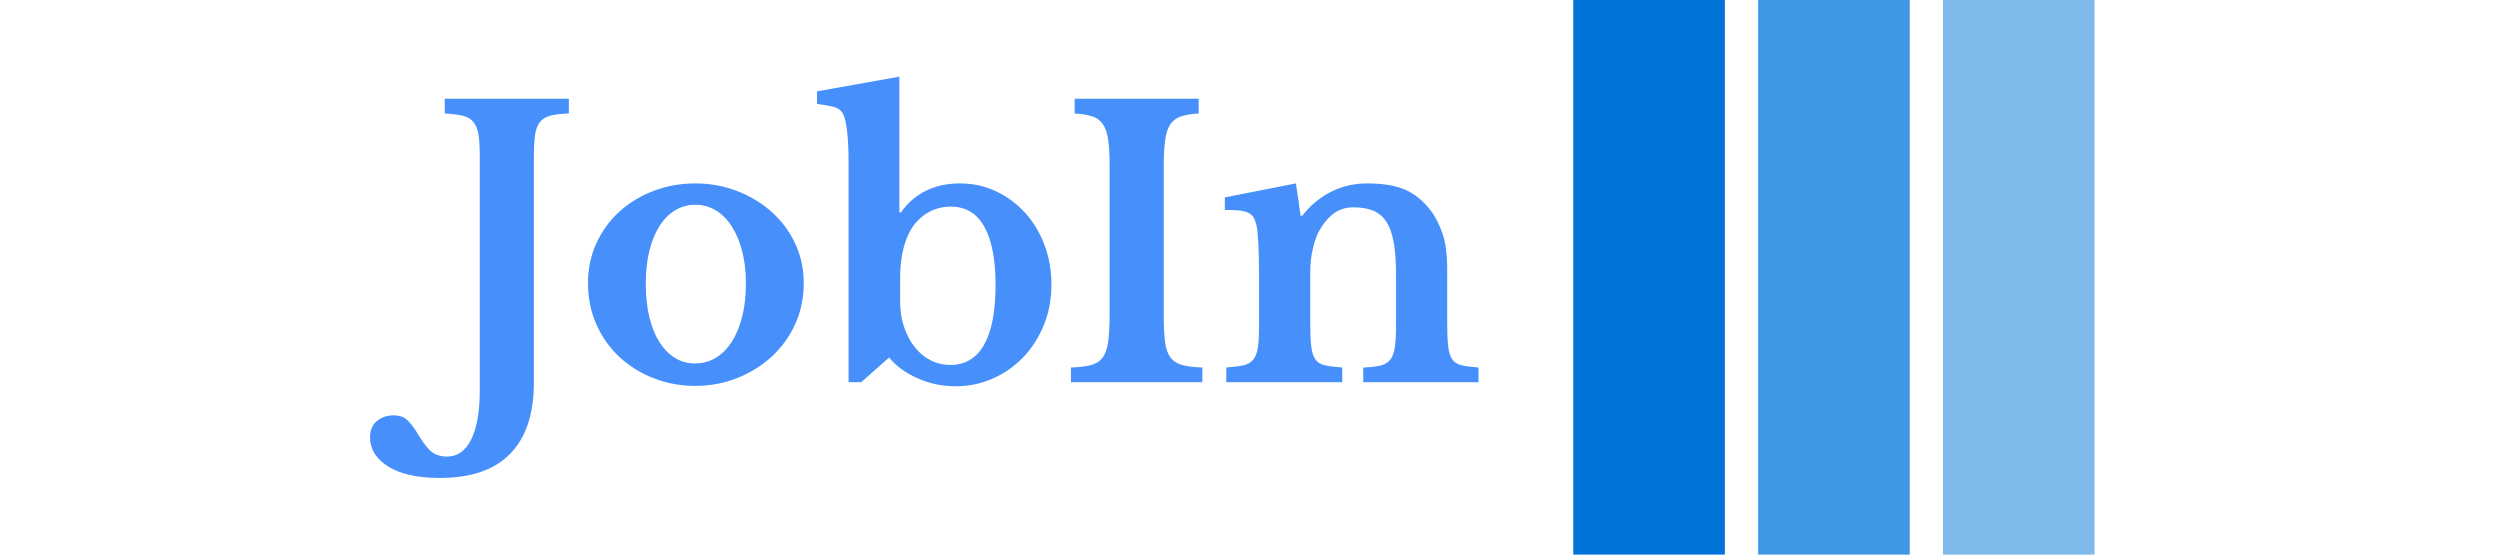 <svg xmlns="http://www.w3.org/2000/svg" version="1.1" xmlns:xlink="http://www.w3.org/1999/xlink" xmlns:svgjs="http://svgjs.dev/svgjs" width="180" height="40" viewBox="0 0 2000 631"><g transform="matrix(1,0,0,1,-1.212,-0.547)"><svg viewBox="0 0 396 125" data-background-color="#ffffff" preserveAspectRatio="xMidYMid meet" height="631" width="2000" xmlns="http://www.w3.org/2000/svg" xmlns:xlink="http://www.w3.org/1999/xlink"><g id="tight-bounds" transform="matrix(1,0,0,1,0.24,0.108)"><svg viewBox="0 0 395.52 124.783" height="124.783" width="395.52"><g><svg viewBox="0 0 395.52 124.783" height="124.783" width="395.52"><g><svg viewBox="0 0 627.197 197.876" height="124.783" width="395.52"><g transform="matrix(1,0,0,1,0,27.347)"><svg viewBox="0 0 395.52 143.181" height="143.181" width="395.52"><g id="textblocktransform"><svg viewBox="0 0 395.52 143.181" height="143.181" width="395.52" id="textblock"><g><svg viewBox="0 0 395.52 143.181" height="143.181" width="395.52"><g transform="matrix(1,0,0,1,0,0)"><svg width="395.52" viewBox="-8.4 -41.5 150.54 54.5" height="143.181" data-palette-color="#4790fc"><path d="M6.5 1.15L6.5-30.8Q6.5-32.55 6.33-33.63 6.15-34.7 5.65-35.33 5.15-35.95 4.23-36.18 3.3-36.4 1.75-36.5L1.75-36.5 1.75-38.5 18.6-38.5 18.6-36.5Q17.05-36.45 16.1-36.2 15.15-35.95 14.65-35.3 14.15-34.65 14-33.5 13.85-32.35 13.85-30.45L13.85-30.45 13.85 0.1Q13.85 6.4 10.65 9.7 7.45 13 1.1 13L1.1 13Q-3.45 13-5.93 11.45-8.4 9.9-8.4 7.5L-8.4 7.5Q-8.4 6.05-7.48 5.28-6.55 4.5-5.2 4.5L-5.2 4.5Q-4.05 4.5-3.38 5.1-2.7 5.7-1.7 7.35L-1.7 7.35Q-0.7 9 0.1 9.55 0.9 10.1 2.05 10.1L2.05 10.1Q4.2 10.1 5.35 7.75 6.5 5.4 6.5 1.15L6.5 1.15ZM35.75-27L35.75-27Q38.75-27 41.42-25.98 44.1-24.95 46.12-23.15 48.15-21.35 49.32-18.88 50.5-16.4 50.5-13.45L50.5-13.45Q50.5-10.4 49.32-7.85 48.15-5.3 46.12-3.45 44.1-1.6 41.42-0.55 38.75 0.5 35.75 0.5L35.75 0.5Q32.8 0.5 30.15-0.53 27.5-1.55 25.5-3.4 23.5-5.25 22.35-7.83 21.2-10.4 21.2-13.45L21.2-13.45Q21.2-16.4 22.35-18.9 23.5-21.4 25.5-23.2 27.5-25 30.15-26 32.8-27 35.75-27ZM35.75-24.1L35.75-24.1Q34.25-24.1 33-23.33 31.75-22.55 30.87-21.15 30-19.75 29.52-17.78 29.05-15.8 29.05-13.4L29.05-13.4Q29.05-10.9 29.52-8.9 30-6.9 30.87-5.5 31.75-4.1 32.97-3.33 34.2-2.55 35.75-2.55L35.75-2.55Q37.3-2.55 38.57-3.33 39.85-4.1 40.75-5.53 41.65-6.95 42.15-8.95 42.65-10.95 42.65-13.4L42.65-13.4Q42.65-15.8 42.15-17.75 41.65-19.7 40.75-21.13 39.85-22.55 38.57-23.33 37.3-24.1 35.75-24.1ZM63.59-14.1L63.59-10.95Q63.59-9.1 64.12-7.53 64.64-5.95 65.55-4.8 66.44-3.65 67.69-3 68.94-2.35 70.44-2.35L70.44-2.35Q73.44-2.35 75-5.1 76.55-7.85 76.55-13.2L76.55-13.2Q76.55-18.4 75.02-21.13 73.5-23.85 70.44-23.85L70.44-23.85Q68.64-23.85 67.12-22.88 65.59-21.9 64.75-20.15L64.75-20.15Q63.59-17.75 63.59-14.1L63.59-14.1ZM63.49-41.5L63.49-23.05 63.7-23.05Q65-24.95 67.05-25.98 69.09-27 71.69-27L71.69-27Q74.34-27 76.62-25.93 78.89-24.85 80.57-23 82.25-21.15 83.19-18.65 84.14-16.15 84.14-13.3L84.14-13.3Q84.14-10.3 83.12-7.78 82.09-5.25 80.32-3.4 78.55-1.55 76.17-0.5 73.8 0.55 71.14 0.55L71.14 0.55Q68.39 0.55 65.97-0.53 63.55-1.6 62.09-3.35L62.09-3.35 58.3 0 56.59 0 56.59-29.75Q56.59-34.45 55.95-36.2L55.95-36.2Q55.8-36.55 55.59-36.8 55.39-37.05 55.02-37.23 54.64-37.4 53.99-37.52 53.34-37.65 52.3-37.8L52.3-37.8 52.3-39.5 63.49-41.5ZM104.64-2L104.64 0 86.79 0 86.79-2Q88.49-2.05 89.52-2.33 90.54-2.6 91.09-3.35 91.64-4.1 91.84-5.48 92.04-6.85 92.04-9.2L92.04-9.2 92.04-29.3Q92.04-31.4 91.87-32.77 91.69-34.15 91.19-34.95 90.69-35.75 89.77-36.08 88.84-36.4 87.29-36.5L87.29-36.5 87.29-38.5 104.14-38.5 104.14-36.5Q102.59-36.4 101.67-36.08 100.74-35.75 100.24-34.95 99.74-34.15 99.57-32.77 99.39-31.4 99.39-29.3L99.39-29.3 99.39-9.2Q99.39-6.85 99.57-5.48 99.74-4.1 100.32-3.35 100.89-2.6 101.92-2.33 102.94-2.05 104.64-2L104.64-2ZM119.29-15.05L119.29-8.15Q119.29-6.1 119.42-4.93 119.54-3.75 119.97-3.13 120.39-2.5 121.27-2.3 122.14-2.1 123.64-2L123.64-2 123.64 0 107.89 0 107.89-2Q109.34-2.1 110.22-2.3 111.09-2.5 111.57-3.1 112.04-3.7 112.19-4.8 112.34-5.9 112.34-7.8L112.34-7.8 112.34-14.05Q112.34-17 112.24-18.82 112.14-20.65 111.99-21.3L111.99-21.3Q111.84-21.95 111.59-22.38 111.34-22.8 110.84-23.03 110.34-23.25 109.59-23.33 108.84-23.4 107.69-23.4L107.69-23.4 107.69-25.1 117.34-27 117.99-22.6 118.19-22.6Q119.84-24.7 122.09-25.85 124.34-27 127.04-27L127.04-27Q130.24-27 132.22-26.13 134.19-25.25 135.74-23.2L135.74-23.2Q136.59-22.05 137.24-20.23 137.89-18.4 137.89-15.2L137.89-15.2 137.89-8.15Q137.89-6.1 138.02-4.93 138.14-3.75 138.56-3.13 138.99-2.5 139.84-2.3 140.69-2.1 142.14-2L142.14-2 142.14 0 126.49 0 126.49-2Q127.99-2.05 128.87-2.27 129.74-2.5 130.19-3.1 130.64-3.7 130.79-4.83 130.94-5.95 130.94-7.8L130.94-7.8 130.94-14.6Q130.94-17.15 130.64-18.9 130.34-20.65 129.67-21.73 128.99-22.8 127.89-23.28 126.79-23.75 125.14-23.75L125.14-23.75Q123.54-23.75 122.39-22.85 121.24-21.95 120.39-20.35L120.39-20.35Q119.94-19.45 119.62-18.03 119.29-16.6 119.29-15.05L119.29-15.05Z" opacity="1" transform="matrix(1,0,0,1,0,0)" fill="#4790fc" class="wordmark-text-0" data-fill-palette-color="primary" id="text-0"></path></svg></g></svg></g></svg></g></svg></g><g transform="matrix(1,0,0,1,429.322,0)"><svg viewBox="0 0 197.876 197.876" height="197.876" width="197.876"><g data-palette-color="#0074d9"><rect width="54.086" height="197.876" fill="#0074d9" stroke="transparent" data-fill-palette-color="accent" x="0" fill-opacity="1"></rect><rect width="54.086" height="197.876" fill="#0074d9" stroke="transparent" data-fill-palette-color="accent" x="65.959" fill-opacity="0.75"></rect><rect width="54.086" height="197.876" fill="#0074d9" stroke="transparent" data-fill-palette-color="accent" x="131.917" fill-opacity="0.5"></rect></g></svg></g></svg></g></svg></g><defs></defs></svg><rect width="395.52" height="124.783" fill="none" stroke="none" visibility="hidden"></rect></g></svg></g></svg>